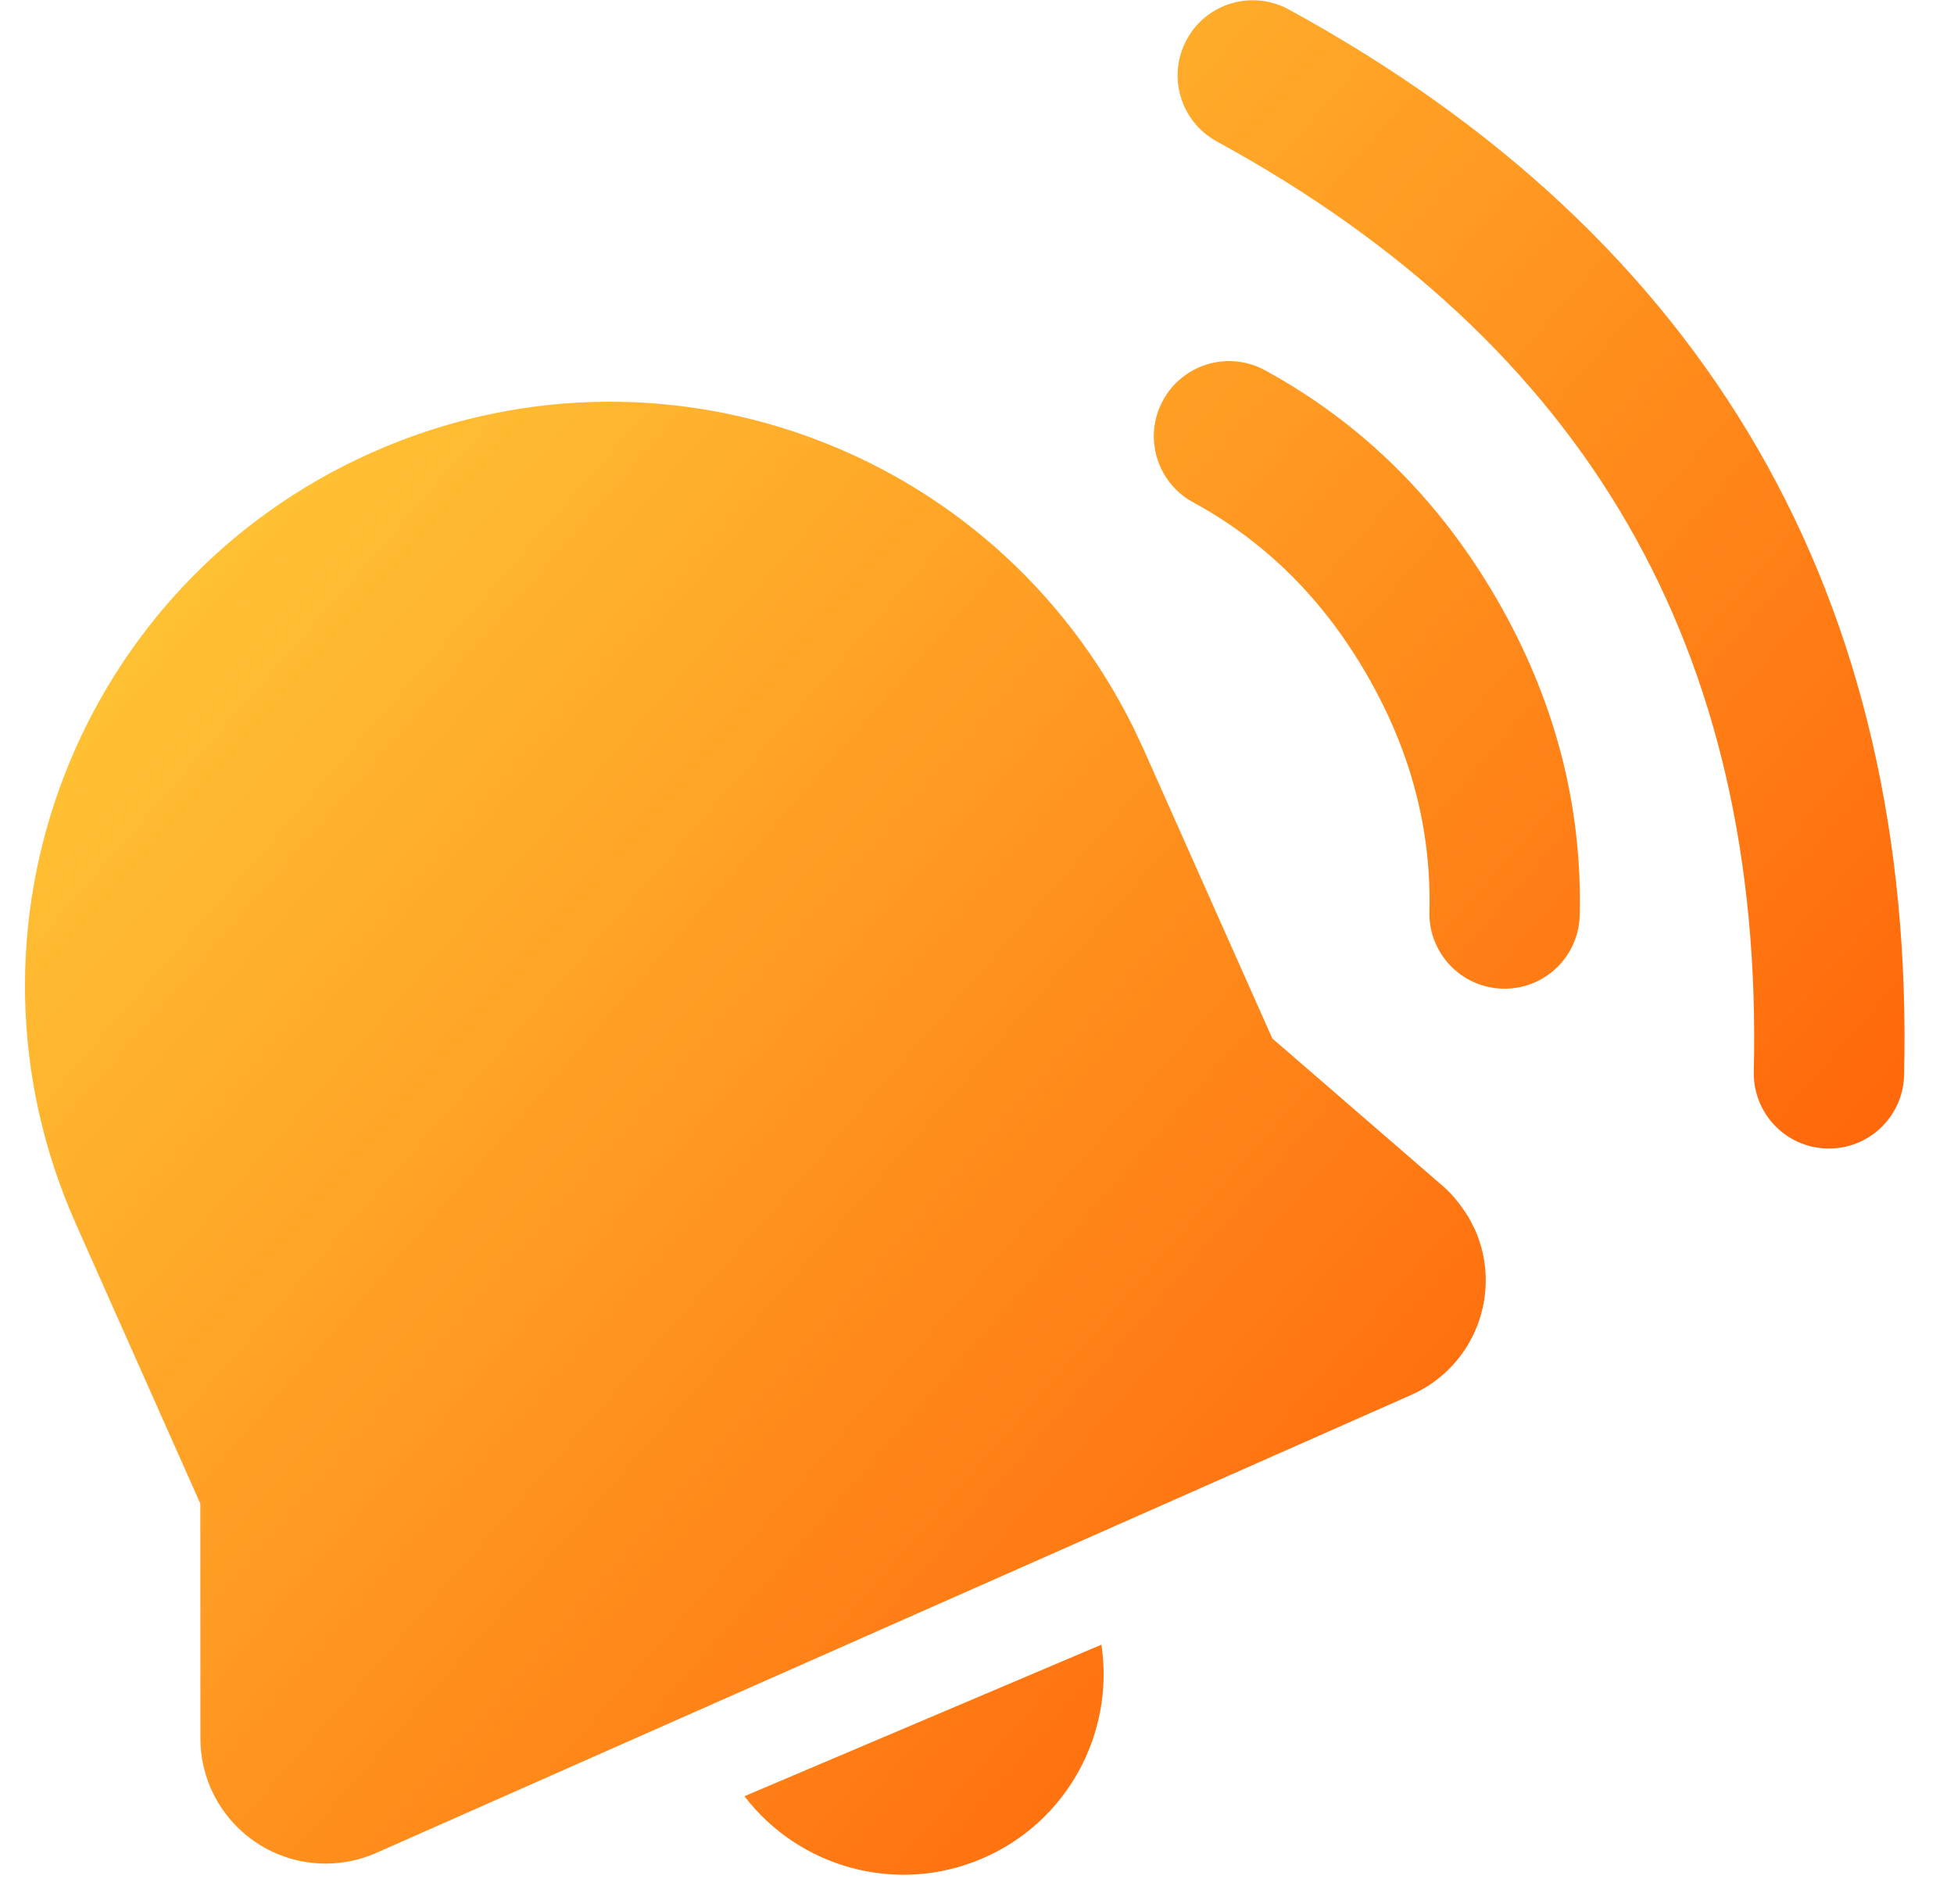 <svg width="39" height="38" viewBox="0 0 39 38" fill="none" xmlns="http://www.w3.org/2000/svg">
<path d="M14.858 35.85L21.983 32.826C22.249 34.586 21.307 36.371 19.592 37.099C17.878 37.827 15.939 37.265 14.858 35.85ZM25.723 0.189C29.895 2.468 33.026 5.394 35.087 8.963C37.147 12.532 38.115 16.707 38.004 21.459C37.984 22.287 37.297 22.943 36.468 22.923C35.64 22.904 34.985 22.217 35.004 21.388C35.104 17.166 34.261 13.534 32.489 10.463C30.715 7.392 27.991 4.847 24.285 2.822C23.558 2.424 23.29 1.513 23.688 0.786C24.085 0.059 24.996 -0.208 25.723 0.189ZM7.423 9.032C13.147 6.484 19.832 8.893 22.622 14.523L22.819 14.942L25.394 20.726L28.79 23.665C28.976 23.826 29.136 24.012 29.323 24.315L29.44 24.543C29.999 25.806 29.428 27.282 28.166 27.841L7.512 36.981C7.194 37.122 6.849 37.195 6.5 37.195C5.12 37.195 4 36.076 4 34.696L3.998 30.01L1.514 24.427C-1.113 18.527 1.532 11.655 7.423 9.032ZM25.248 7.39C27.182 8.445 28.732 9.979 29.881 11.969C31.029 13.958 31.583 16.068 31.529 18.27C31.509 19.098 30.822 19.753 29.993 19.733C29.165 19.713 28.51 19.025 28.53 18.197C28.57 16.554 28.159 14.987 27.282 13.469C26.406 11.951 25.255 10.811 23.812 10.024C23.084 9.627 22.816 8.716 23.213 7.989C23.61 7.262 24.521 6.994 25.248 7.39Z" fill="url(#paint0_linear_170_2841)"/>
<defs>
<linearGradient id="paint0_linear_170_2841" x1="33.411" y1="30.983" x2="5.165" y2="6.363" gradientUnits="userSpaceOnUse">
<stop stop-color="#FF6108"/>
<stop offset="1" stop-color="#FFC837"/>
<stop offset="1" stop-color="#FFC837"/>
</linearGradient>
</defs>
</svg>
